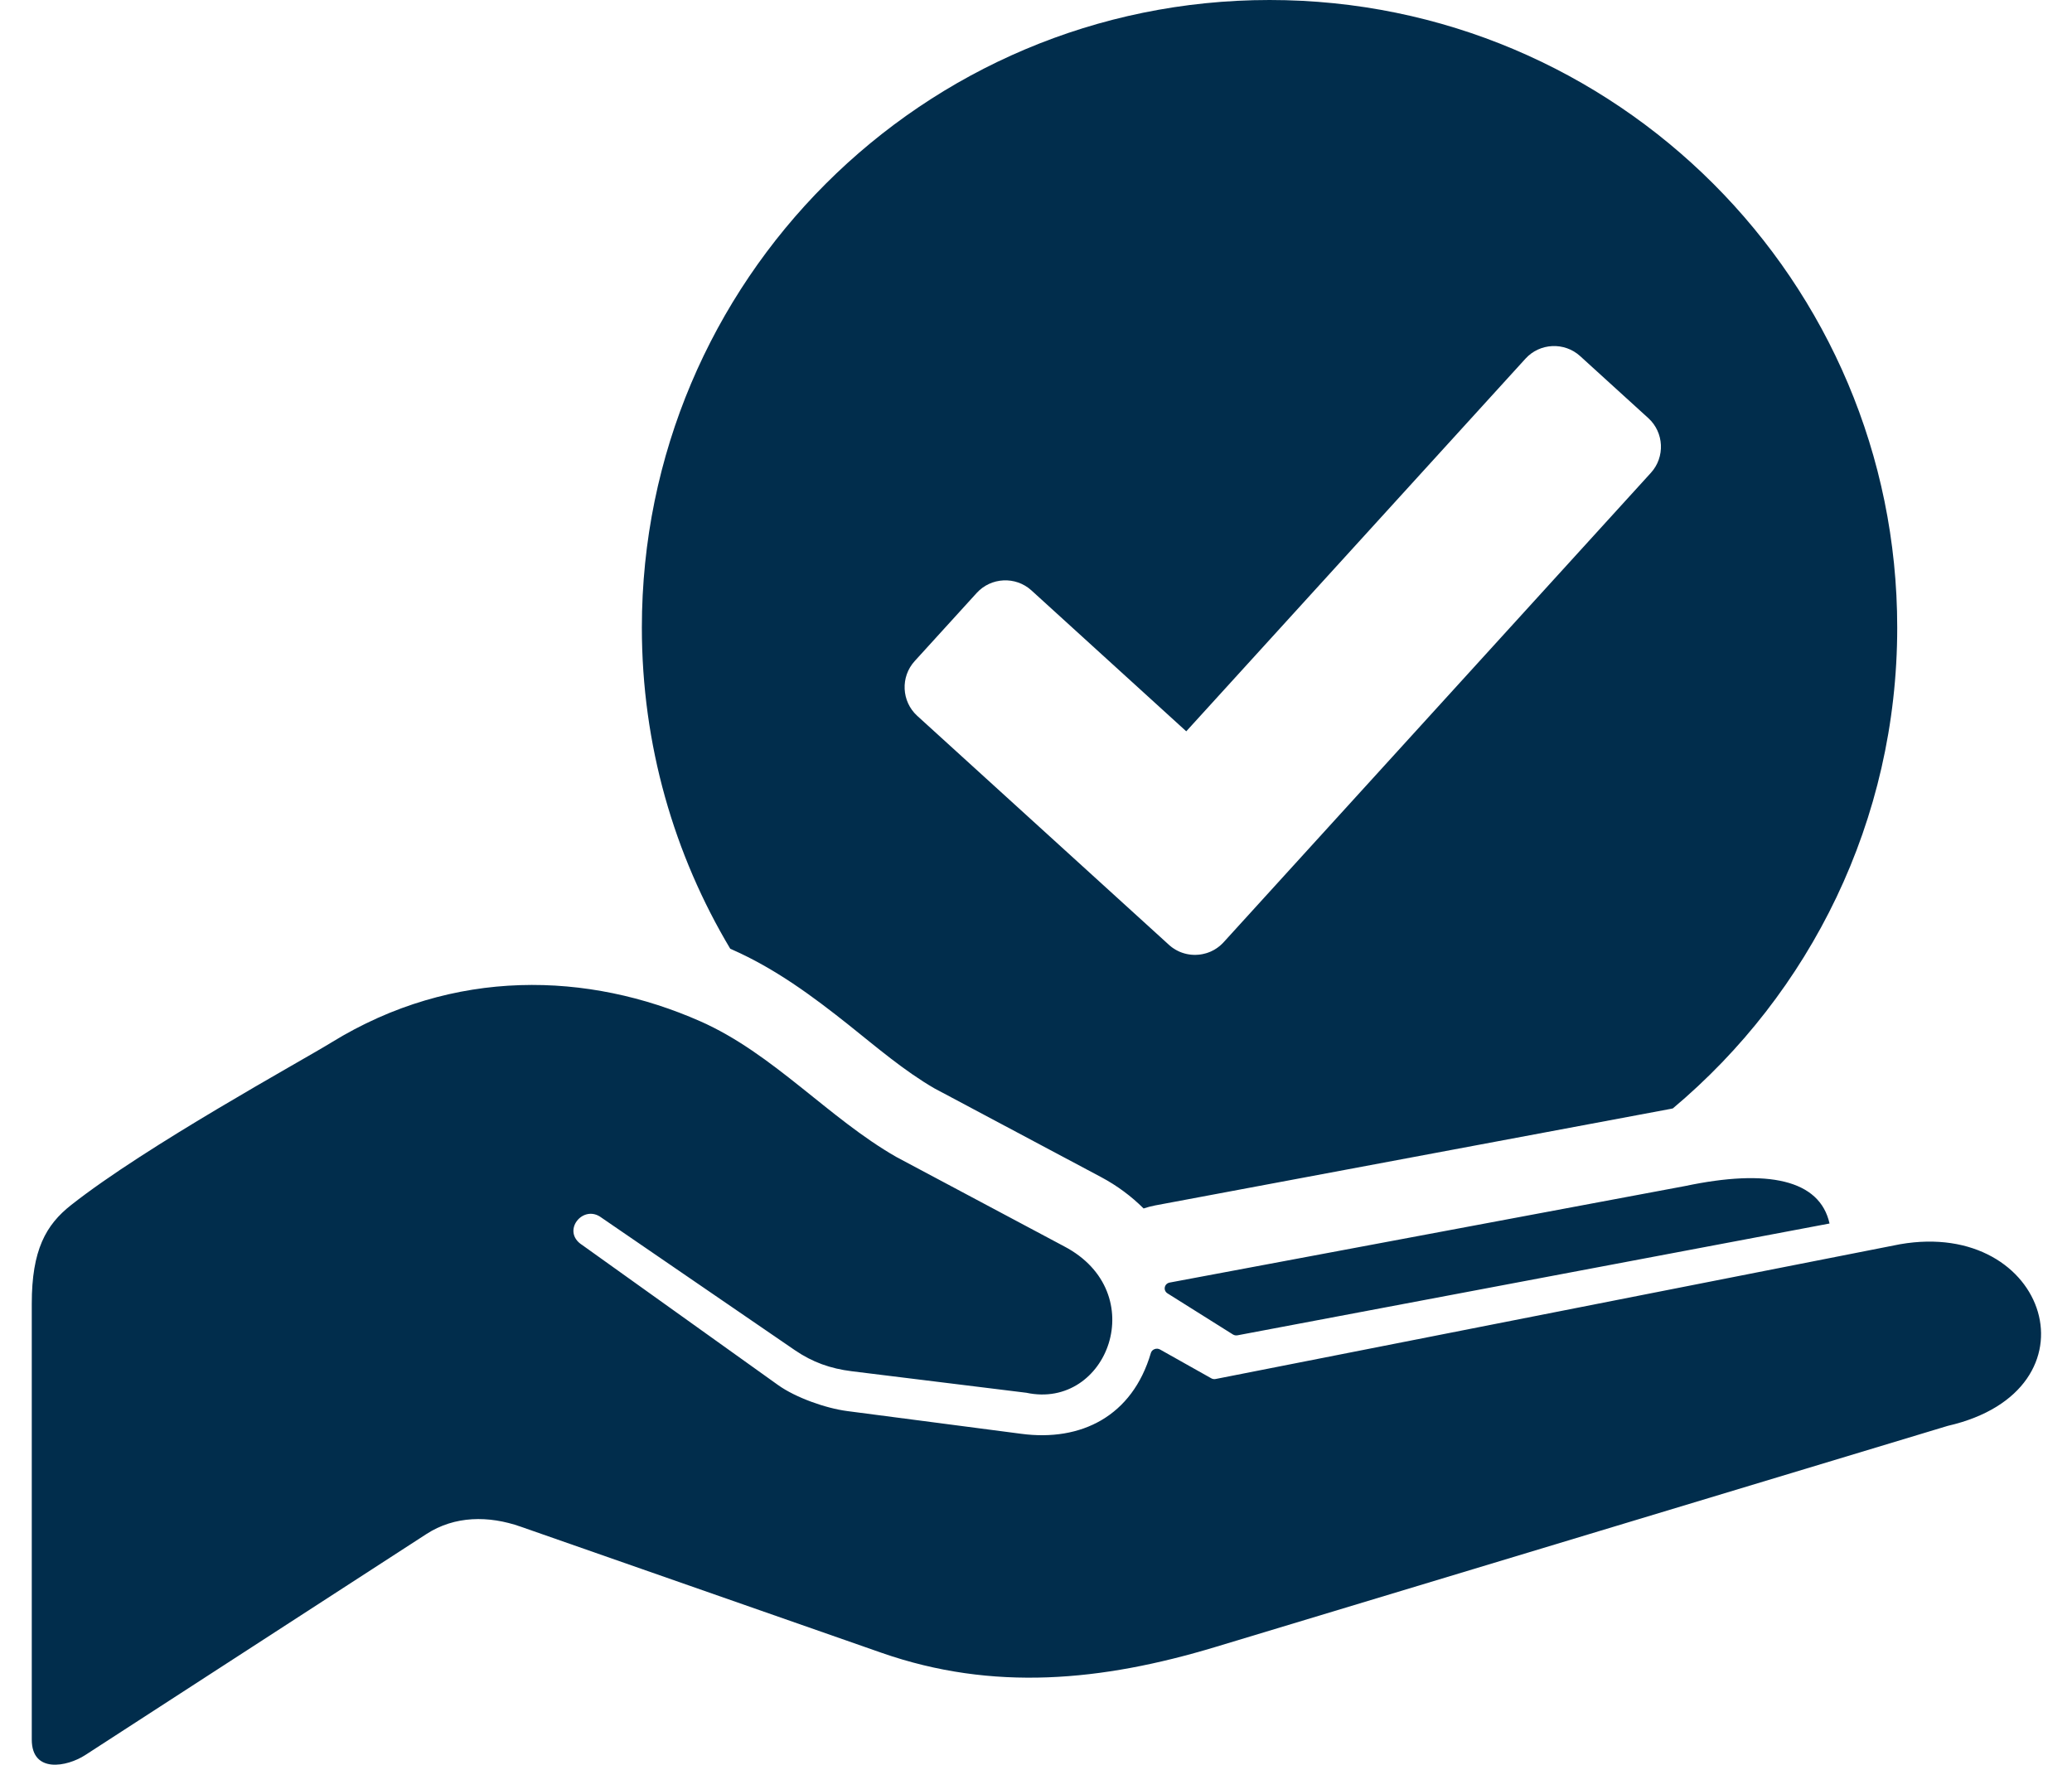 <svg width="54" height="46" viewBox="0 0 54 46" fill="none" xmlns="http://www.w3.org/2000/svg">
<path fill-rule="evenodd" clip-rule="evenodd" d="M30.486 33.432L43.918 30.916C46.068 30.462 47.427 30.748 47.681 31.893L32.253 34.807C32.209 34.815 32.168 34.808 32.13 34.784L30.427 33.714C30.371 33.678 30.344 33.617 30.357 33.554C30.37 33.491 30.419 33.444 30.486 33.432ZM30.916 19.063L39.757 9.349C40.13 8.938 40.771 8.909 41.181 9.282L42.959 10.9C43.369 11.273 43.399 11.914 43.026 12.324L31.889 24.562L31.871 24.581L31.853 24.599L31.834 24.617L31.815 24.634V24.634L31.797 24.651L31.777 24.667L31.757 24.682L31.757 24.683L31.737 24.697L31.737 24.698L31.717 24.712H31.716L31.696 24.726H31.696L31.675 24.739L31.654 24.752V24.753L31.633 24.764L31.632 24.765L31.61 24.776L31.588 24.787L31.566 24.798H31.566L31.544 24.808L31.521 24.817L31.498 24.826L31.476 24.834H31.475L31.453 24.842L31.429 24.849H31.429L31.406 24.855L31.382 24.861H31.382L31.358 24.867V24.867L31.334 24.872L31.311 24.876L31.287 24.88L31.286 24.88L31.263 24.883L31.239 24.886L31.214 24.887L31.19 24.889V24.889L31.166 24.89H31.142H31.118L31.093 24.889L31.045 24.886L31.021 24.883V24.883L30.997 24.88L30.973 24.876L30.925 24.867L30.901 24.861L30.878 24.855V24.855L30.854 24.849V24.848L30.831 24.841V24.841L30.808 24.834L30.785 24.825L30.784 24.825L30.761 24.816L30.761 24.816L30.739 24.807V24.806L30.716 24.797H30.717L30.694 24.785L30.672 24.774L30.65 24.762L30.628 24.75V24.749L30.607 24.736L30.586 24.723L30.565 24.709L30.544 24.694L30.523 24.678L30.504 24.662L30.484 24.646L30.465 24.629L23.904 18.659C23.494 18.285 23.464 17.645 23.837 17.234L25.455 15.456C25.829 15.046 26.469 15.016 26.88 15.389L30.916 19.063ZM33.087 0C42.121 0 49.445 7.324 49.445 16.359C49.445 21.392 47.172 25.893 43.597 28.893L43.519 28.909L30.109 31.421C30.005 31.441 29.903 31.468 29.804 31.501C29.486 31.183 29.114 30.906 28.696 30.683L24.35 28.369C23.566 27.915 22.836 27.289 22.129 26.725C21.171 25.962 20.204 25.249 19.078 24.751L19.031 24.73C17.569 22.281 16.728 19.419 16.728 16.359C16.728 7.324 24.052 0 33.087 0ZM8.637 27.174C11.827 25.21 15.343 25.337 18.251 26.622C20.151 27.461 21.589 29.145 23.359 30.158L27.735 32.489C30.026 33.691 28.865 36.756 26.749 36.305L22.199 35.744C21.641 35.675 21.174 35.508 20.717 35.196L15.675 31.74C15.195 31.375 14.614 32.099 15.174 32.454L20.281 36.106C20.735 36.43 21.515 36.708 22.079 36.782L26.618 37.375C28.18 37.582 29.51 36.913 29.993 35.27C30.007 35.222 30.041 35.186 30.089 35.168C30.138 35.149 30.189 35.153 30.234 35.178L31.566 35.927C31.602 35.948 31.641 35.954 31.682 35.946L49.515 32.434C53.388 31.757 54.816 36.238 50.761 37.168L31.671 42.933C28.721 43.823 25.881 44.099 22.976 43.084L13.569 39.795C12.734 39.502 11.85 39.51 11.114 39.987L2.22 45.75C1.746 46.057 0.828 46.234 0.828 45.345L0.828 33.982C0.828 32.585 1.195 31.929 1.853 31.412C3.826 29.857 7.827 27.673 8.637 27.174Z" fill="#012D4C"/>
</svg>
